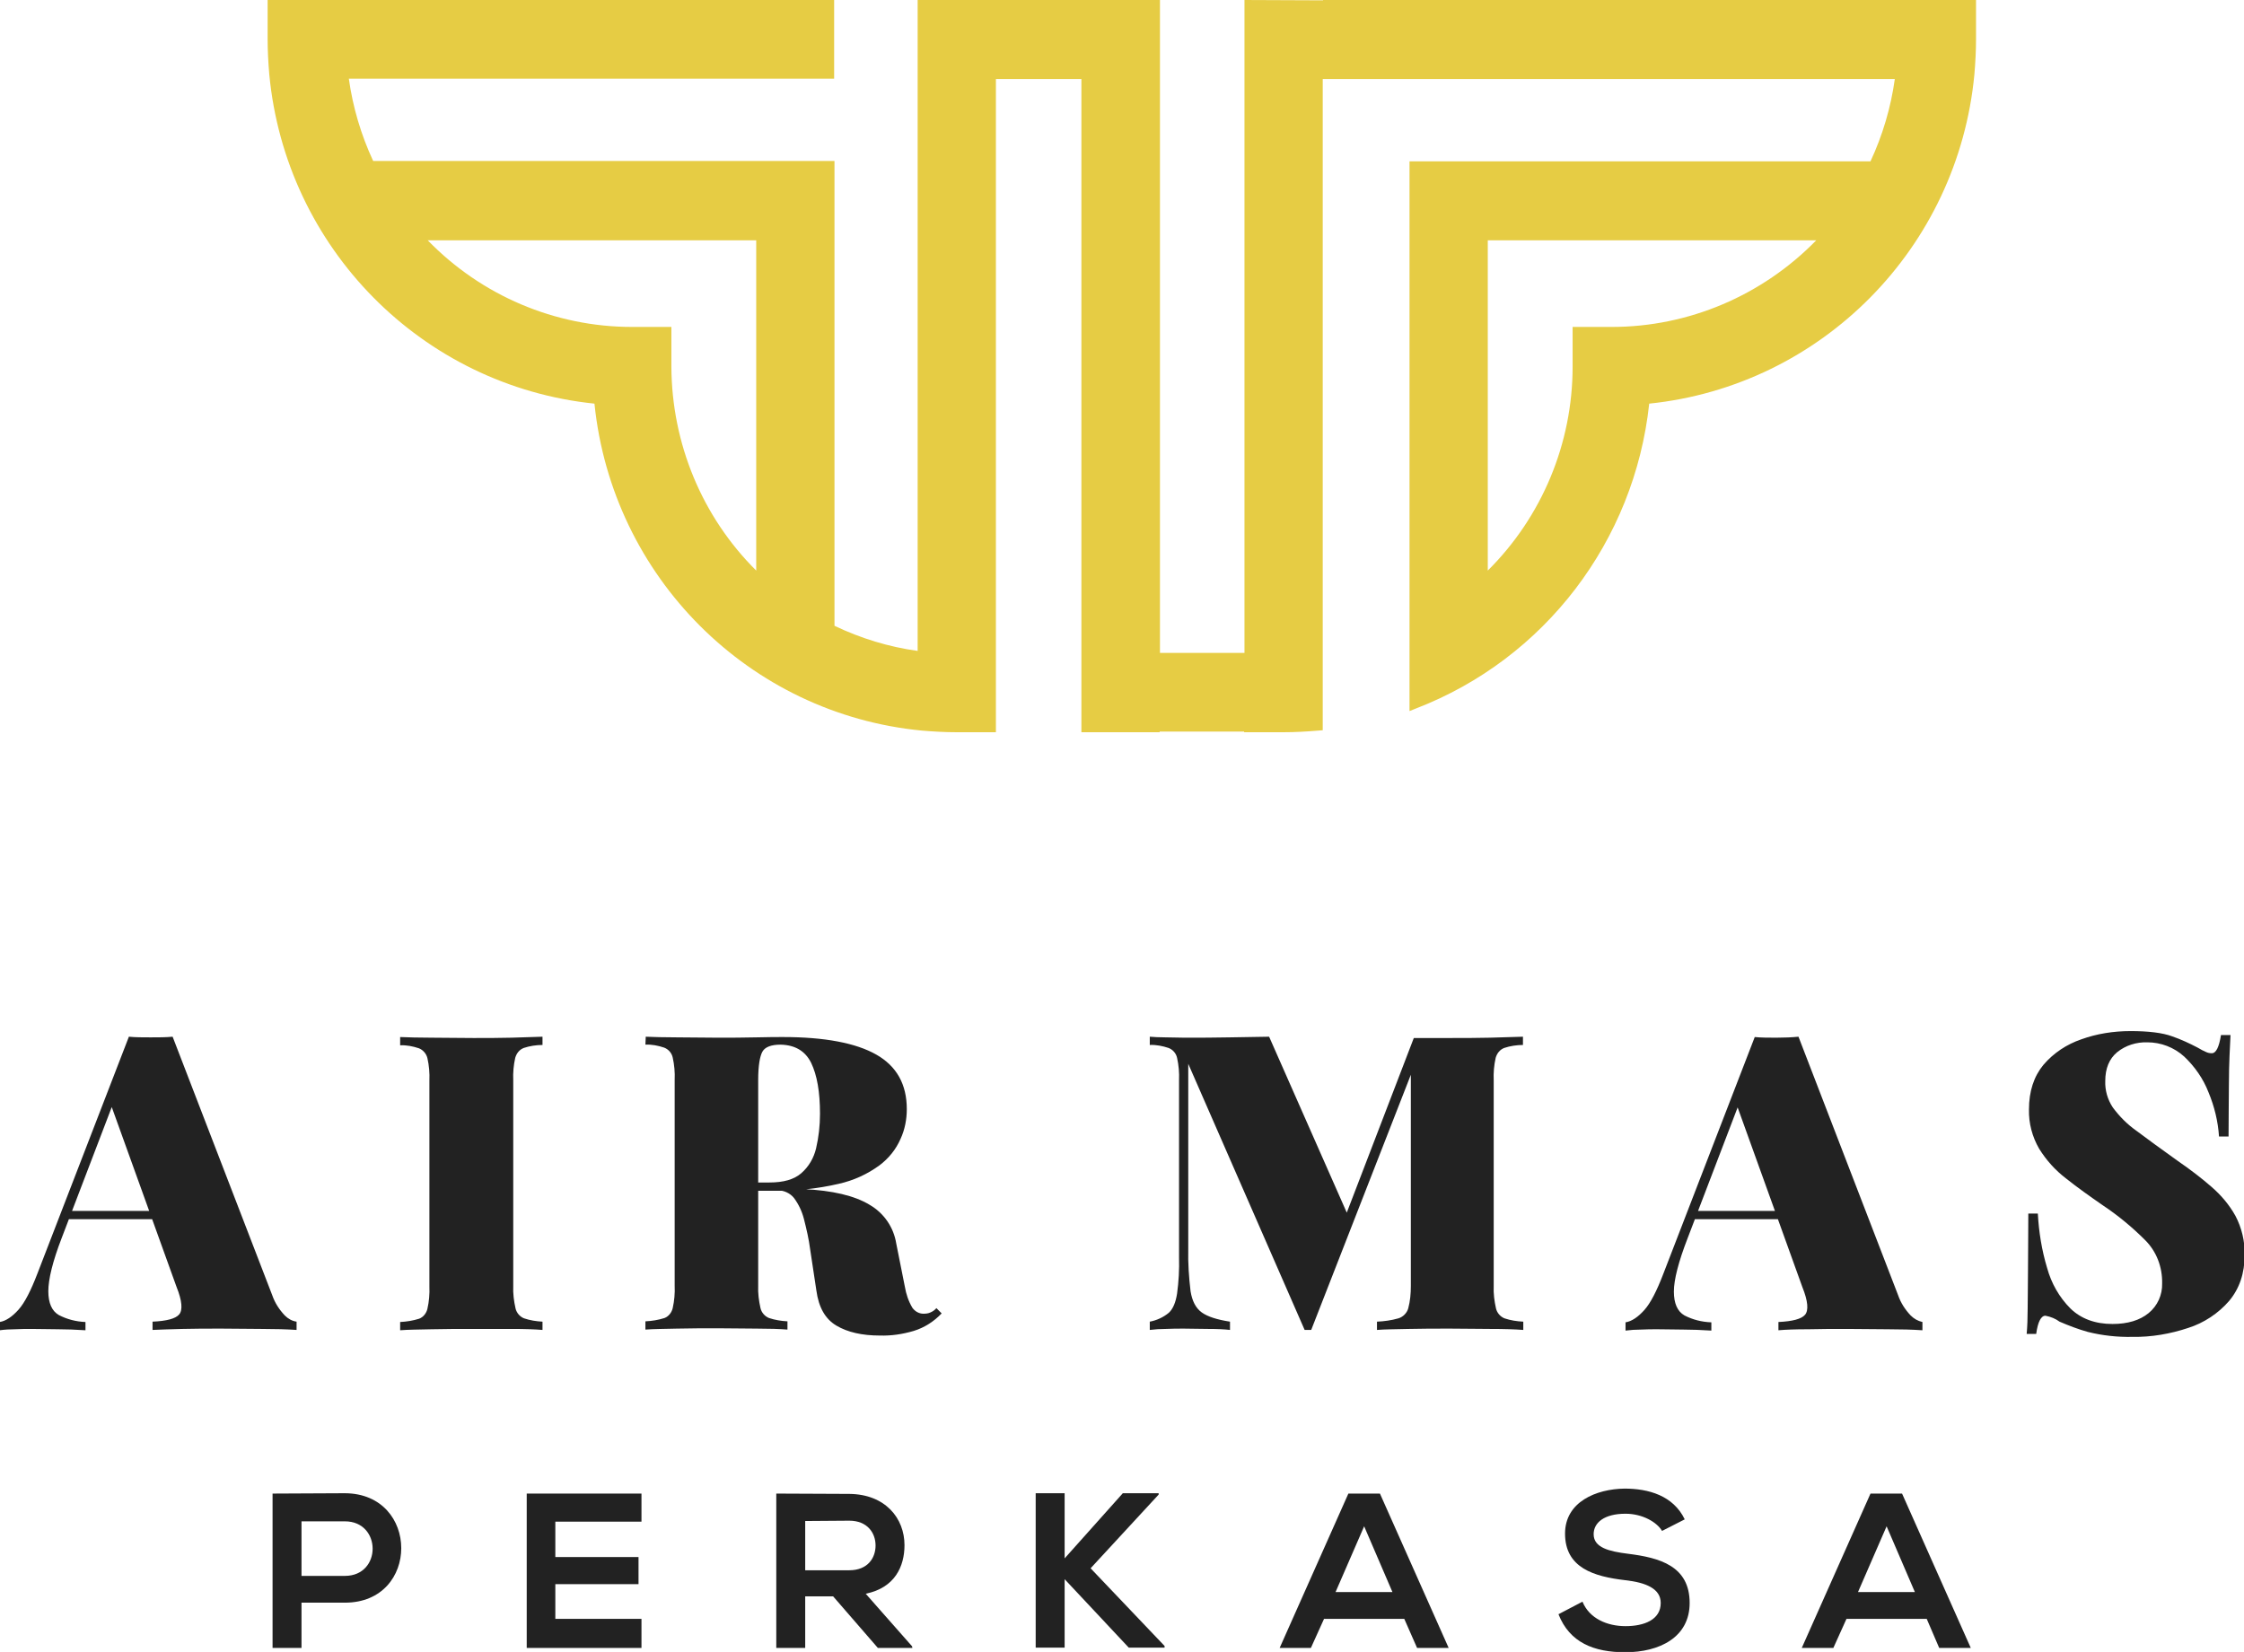 <svg width="110" height="81" viewBox="0 0 110 81" fill="none" xmlns="http://www.w3.org/2000/svg">
<g clip-path="url(#clip0)">
<path d="M8.462 50.834L13.345 63.51C13.474 63.883 13.684 64.207 13.957 64.499C14.119 64.661 14.312 64.774 14.538 64.806V65.212C14.054 65.179 13.49 65.163 12.845 65.163C12.201 65.163 11.54 65.147 10.863 65.147C10.186 65.147 9.525 65.147 8.929 65.163C8.333 65.179 7.833 65.195 7.478 65.212V64.806C8.171 64.774 8.607 64.661 8.784 64.45C8.961 64.239 8.929 63.785 8.655 63.104L5.415 54.108L5.818 53.395L3.03 60.689C2.579 61.856 2.369 62.732 2.369 63.315C2.369 63.899 2.547 64.288 2.885 64.482C3.288 64.693 3.739 64.806 4.19 64.823V65.228C3.691 65.195 3.24 65.179 2.853 65.179C2.45 65.179 2.015 65.163 1.547 65.163C1.289 65.163 1.015 65.163 0.725 65.179C0.484 65.179 0.226 65.195 -0.016 65.228V64.823C0.29 64.774 0.596 64.563 0.903 64.223C1.209 63.883 1.515 63.283 1.837 62.44L6.318 50.834C6.64 50.866 6.995 50.866 7.382 50.866C7.769 50.866 8.139 50.866 8.462 50.834ZM9.171 59.376V59.781H3.143L3.336 59.376H9.171Z" fill="#222222"/>
<path d="M26.593 50.834V51.239C26.287 51.239 25.965 51.288 25.675 51.385C25.465 51.466 25.32 51.644 25.256 51.871C25.175 52.228 25.143 52.6 25.159 52.973V63.056C25.143 63.429 25.191 63.801 25.272 64.158C25.32 64.369 25.481 64.563 25.691 64.644C25.981 64.742 26.287 64.79 26.593 64.806V65.212C26.207 65.179 25.707 65.163 25.095 65.163C24.482 65.163 23.854 65.163 23.209 65.163C22.483 65.163 21.807 65.163 21.162 65.179C20.517 65.195 20.001 65.195 19.615 65.228V64.823C19.937 64.806 20.243 64.758 20.549 64.661C20.759 64.579 20.904 64.385 20.952 64.174C21.033 63.818 21.065 63.445 21.049 63.072V52.99C21.065 52.617 21.033 52.244 20.952 51.887C20.904 51.677 20.743 51.482 20.533 51.401C20.243 51.304 19.921 51.239 19.615 51.255V50.85C20.001 50.866 20.517 50.882 21.162 50.882C21.807 50.882 22.483 50.898 23.209 50.898C23.837 50.898 24.466 50.898 25.078 50.882C25.691 50.866 26.207 50.85 26.593 50.834Z" fill="#222222"/>
<path d="M31.654 50.834C32.041 50.85 32.557 50.866 33.201 50.866C33.846 50.866 34.491 50.882 35.136 50.882C35.812 50.882 36.457 50.882 37.07 50.866C37.682 50.85 38.117 50.85 38.375 50.85C40.422 50.85 41.953 51.142 42.952 51.709C43.952 52.276 44.451 53.168 44.451 54.384C44.451 54.886 44.355 55.389 44.145 55.843C43.919 56.361 43.565 56.799 43.114 57.139C42.517 57.577 41.84 57.885 41.115 58.047C40.067 58.29 38.987 58.404 37.908 58.387H35.974V57.982H37.714C38.407 57.982 38.923 57.836 39.278 57.528C39.648 57.204 39.89 56.783 40.003 56.313C40.132 55.761 40.196 55.194 40.196 54.611C40.196 53.541 40.051 52.714 39.761 52.114C39.471 51.531 38.971 51.239 38.262 51.223C37.811 51.223 37.505 51.336 37.376 51.563C37.247 51.79 37.166 52.26 37.166 52.957V63.04C37.15 63.412 37.199 63.785 37.279 64.142C37.327 64.353 37.489 64.547 37.698 64.628C37.988 64.725 38.294 64.774 38.601 64.79V65.195C38.214 65.163 37.714 65.147 37.102 65.147C36.489 65.147 35.861 65.131 35.232 65.131C34.507 65.131 33.83 65.131 33.185 65.147C32.541 65.163 32.025 65.163 31.638 65.195V64.79C31.96 64.774 32.267 64.725 32.573 64.628C32.782 64.547 32.927 64.353 32.976 64.142C33.056 63.785 33.089 63.412 33.072 63.04V52.957C33.089 52.584 33.056 52.212 32.976 51.855C32.927 51.628 32.766 51.45 32.557 51.369C32.267 51.271 31.944 51.206 31.638 51.223L31.654 50.834ZM35.877 58.047C36.36 58.063 36.828 58.079 37.247 58.128L38.44 58.242C38.81 58.274 39.117 58.29 39.374 58.306C40.809 58.371 41.889 58.631 42.614 59.068C43.323 59.474 43.807 60.17 43.935 60.981L44.355 63.088C44.419 63.461 44.532 63.801 44.725 64.126C44.854 64.304 45.048 64.417 45.273 64.417C45.386 64.417 45.515 64.401 45.612 64.353C45.724 64.304 45.821 64.239 45.902 64.142L46.16 64.401C45.789 64.79 45.322 65.098 44.79 65.26C44.242 65.422 43.694 65.504 43.13 65.487C42.259 65.487 41.55 65.325 41.002 65.001C40.454 64.677 40.132 64.109 40.019 63.283L39.713 61.257C39.648 60.754 39.535 60.268 39.407 59.765C39.31 59.392 39.149 59.052 38.923 58.744C38.73 58.501 38.407 58.355 38.101 58.371H35.909L35.877 58.047Z" fill="#222222"/>
<path d="M74.655 50.834V51.239C74.349 51.239 74.026 51.288 73.736 51.385C73.527 51.466 73.382 51.644 73.317 51.871C73.237 52.228 73.204 52.6 73.221 52.973V63.056C73.204 63.429 73.253 63.801 73.333 64.158C73.382 64.369 73.543 64.563 73.752 64.644C74.043 64.742 74.349 64.79 74.671 64.806V65.212C74.252 65.179 73.72 65.163 73.076 65.163C72.431 65.163 71.77 65.147 71.093 65.147C70.368 65.147 69.691 65.147 69.046 65.163C68.401 65.179 67.886 65.179 67.499 65.212V64.806C67.853 64.79 68.208 64.742 68.547 64.644C68.772 64.579 68.966 64.385 69.03 64.158C69.127 63.801 69.159 63.429 69.159 63.056V52.195L69.368 52.163L64.275 65.212H63.953L58.248 52.163V61.24C58.231 61.937 58.28 62.634 58.361 63.315C58.441 63.801 58.618 64.142 58.908 64.353C59.199 64.563 59.666 64.709 60.294 64.806V65.212C60.02 65.179 59.682 65.163 59.247 65.163C58.812 65.163 58.409 65.147 58.038 65.147C57.748 65.147 57.442 65.147 57.136 65.163C56.878 65.163 56.62 65.179 56.362 65.212V64.806C56.7 64.742 57.023 64.596 57.297 64.369C57.506 64.174 57.635 63.85 57.7 63.429C57.78 62.845 57.812 62.245 57.796 61.646V52.973C57.812 52.6 57.78 52.228 57.7 51.871C57.651 51.644 57.49 51.466 57.281 51.385C56.99 51.288 56.668 51.223 56.362 51.239V50.834C56.555 50.85 56.813 50.866 57.136 50.866C57.458 50.866 57.748 50.882 58.038 50.882C58.812 50.882 59.569 50.882 60.278 50.866L62.212 50.834L66.21 59.895L65.597 60.559L69.304 50.898H71.061C71.738 50.898 72.399 50.898 73.043 50.882C73.688 50.866 74.22 50.85 74.655 50.834Z" fill="#222222"/>
<path d="M88.161 50.834L93.045 63.51C93.174 63.883 93.383 64.207 93.657 64.499C93.818 64.661 94.012 64.774 94.237 64.823V65.228C93.754 65.195 93.19 65.179 92.545 65.179C91.9 65.179 91.24 65.163 90.563 65.163C89.87 65.163 89.225 65.163 88.629 65.179C88.032 65.179 87.549 65.195 87.178 65.228V64.823C87.871 64.79 88.306 64.677 88.484 64.466C88.661 64.255 88.629 63.801 88.355 63.121L85.115 54.124L85.518 53.411L82.73 60.705C82.278 61.873 82.053 62.748 82.053 63.331C82.053 63.915 82.23 64.304 82.569 64.499C82.971 64.709 83.423 64.823 83.89 64.839V65.244C83.39 65.212 82.939 65.195 82.552 65.195C82.149 65.195 81.714 65.179 81.247 65.179C80.989 65.179 80.715 65.179 80.425 65.195C80.183 65.195 79.925 65.212 79.683 65.244V64.839C79.99 64.79 80.296 64.579 80.602 64.239C80.908 63.899 81.215 63.299 81.537 62.456L86.017 50.85C86.34 50.882 86.695 50.882 87.081 50.882C87.468 50.882 87.839 50.866 88.161 50.834ZM88.87 59.376V59.781H82.842L83.052 59.376H88.87Z" fill="#222222"/>
<path d="M104.44 50.558C105.31 50.558 106.003 50.639 106.486 50.818C106.906 50.963 107.325 51.158 107.728 51.369C107.889 51.466 108.018 51.531 108.13 51.579C108.227 51.628 108.324 51.644 108.421 51.644C108.63 51.644 108.775 51.352 108.872 50.753H109.339C109.323 51.044 109.307 51.369 109.291 51.758C109.275 52.147 109.259 52.633 109.259 53.265C109.259 53.897 109.243 54.708 109.243 55.729H108.775C108.727 54.983 108.549 54.254 108.259 53.557C108.001 52.892 107.582 52.293 107.067 51.806C106.567 51.352 105.922 51.109 105.262 51.109C104.73 51.093 104.198 51.255 103.779 51.596C103.392 51.92 103.199 52.39 103.199 53.006C103.182 53.46 103.311 53.913 103.569 54.303C103.892 54.74 104.278 55.129 104.714 55.437C105.229 55.826 105.922 56.329 106.76 56.929C107.373 57.35 107.921 57.772 108.404 58.193C108.872 58.598 109.275 59.068 109.581 59.619C109.887 60.203 110.048 60.867 110.032 61.532C110.032 62.44 109.774 63.185 109.275 63.785C108.743 64.401 108.034 64.871 107.26 65.115C106.39 65.406 105.455 65.568 104.536 65.552C103.795 65.568 103.054 65.487 102.344 65.309C101.877 65.179 101.41 65.001 100.958 64.806C100.765 64.661 100.523 64.563 100.265 64.515C100.056 64.515 99.894 64.806 99.814 65.406H99.347C99.379 65.05 99.395 64.644 99.395 64.174C99.395 63.704 99.411 63.105 99.411 62.359C99.411 61.613 99.427 60.657 99.427 59.506H99.894C99.943 60.414 100.088 61.305 100.346 62.164C100.555 62.926 100.942 63.607 101.49 64.158C102.006 64.661 102.699 64.92 103.553 64.92C104.295 64.92 104.891 64.742 105.326 64.385C105.761 64.028 106.003 63.493 105.987 62.926C106.003 62.132 105.713 61.37 105.165 60.819C104.52 60.17 103.811 59.587 103.054 59.084C102.425 58.647 101.829 58.225 101.281 57.788C100.749 57.382 100.314 56.896 99.959 56.329C99.621 55.745 99.443 55.081 99.459 54.4C99.459 53.508 99.701 52.779 100.169 52.212C100.668 51.628 101.313 51.206 102.022 50.963C102.78 50.688 103.601 50.558 104.44 50.558Z" fill="#222222"/>
<path d="M16.907 78.585H14.78V80.805H13.361V73.236C14.538 73.236 15.73 73.219 16.907 73.219C20.582 73.236 20.598 78.585 16.907 78.585ZM14.78 77.272H16.907C18.728 77.272 18.712 74.597 16.907 74.597H14.78V77.272Z" fill="#222222"/>
<path d="M31.445 80.805H25.82V73.236H31.445V74.613H27.222V76.348H31.3V77.677H27.222V79.379H31.445V80.805Z" fill="#222222"/>
<path d="M44.725 80.805H43.033L40.841 78.277H39.471V80.805H38.053V73.236C39.245 73.236 40.438 73.252 41.631 73.252C43.404 73.268 44.338 74.451 44.338 75.764C44.338 76.802 43.871 77.855 42.437 78.147L44.709 80.724L44.725 80.805ZM39.471 74.581V76.996H41.631C42.533 76.996 42.92 76.396 42.92 75.781C42.92 75.165 42.517 74.565 41.631 74.565L39.471 74.581Z" fill="#222222"/>
<path d="M56.797 73.284L53.461 76.899L57.087 80.708V80.789H55.331L52.188 77.434V80.789H50.769V73.219H52.188V76.413L55.04 73.219H56.797V73.284Z" fill="#222222"/>
<path d="M68.837 79.379H64.904L64.259 80.805H62.728L66.097 73.236H67.644L71.013 80.805H69.465L68.837 79.379ZM66.87 74.84L65.468 78.066H68.257L66.87 74.84Z" fill="#222222"/>
<path d="M81.473 75.067C81.215 74.63 80.505 74.224 79.683 74.224C78.636 74.224 78.12 74.662 78.12 75.229C78.12 75.894 78.894 76.072 79.796 76.186C81.36 76.38 82.826 76.785 82.826 78.601C82.826 80.287 81.344 81.016 79.667 81.016C78.136 81.016 76.944 80.546 76.396 79.152L77.572 78.536C77.911 79.363 78.781 79.736 79.683 79.736C80.586 79.736 81.408 79.428 81.408 78.601C81.408 77.888 80.667 77.596 79.667 77.483C78.136 77.304 76.718 76.883 76.718 75.197C76.718 73.641 78.249 73.009 79.635 72.992C80.812 72.992 82.02 73.333 82.585 74.5L81.473 75.067Z" fill="#222222"/>
<path d="M94.447 79.379H90.514L89.87 80.805H88.322L91.691 73.236H93.238L96.607 80.805H95.059L94.447 79.379ZM92.481 74.84L91.078 78.066H93.867L92.481 74.84Z" fill="#222222"/>
<path d="M64.856 0.016L61.004 -2.56244e-05V32.014H56.861V-2.56244e-05H44.983V31.917C43.565 31.722 42.195 31.301 40.906 30.685V7.894H18.293C17.697 6.614 17.294 5.252 17.1 3.858H40.889V-2.56244e-05H13.119V1.929C13.119 2.496 13.152 3.08 13.2 3.647C14.006 12.157 20.678 18.917 29.14 19.792C30.01 28.302 36.731 35.013 45.193 35.824C45.757 35.872 46.337 35.904 46.901 35.904H48.819V3.874H53.01V35.904H56.845V35.872H60.987V35.904H62.906C63.47 35.904 64.05 35.872 64.614 35.824L64.84 35.807V3.874H92.883C92.69 5.268 92.287 6.63 91.691 7.91H69.094V34.867L69.417 34.737C75.719 32.306 80.119 26.535 80.844 19.792C89.305 18.917 95.978 12.157 96.784 3.647C96.832 3.08 96.864 2.496 96.864 1.929V-0.016H64.856V0.016ZM30.977 16.031C27.206 16.031 23.596 14.492 20.968 11.784H37.07V27.978C34.41 25.336 32.927 21.737 32.911 17.977V16.031H30.977ZM89.031 11.784C86.388 14.492 82.778 16.031 79.007 16.031H77.089V17.977C77.089 21.737 75.59 25.336 72.93 27.978V11.784H89.031Z" fill="#E6CC44"/>
</g>
<defs>
<clipPath id="clip0">
<rect width="110" height="81" fill="white"/>
</clipPath>
</defs>
</svg>
